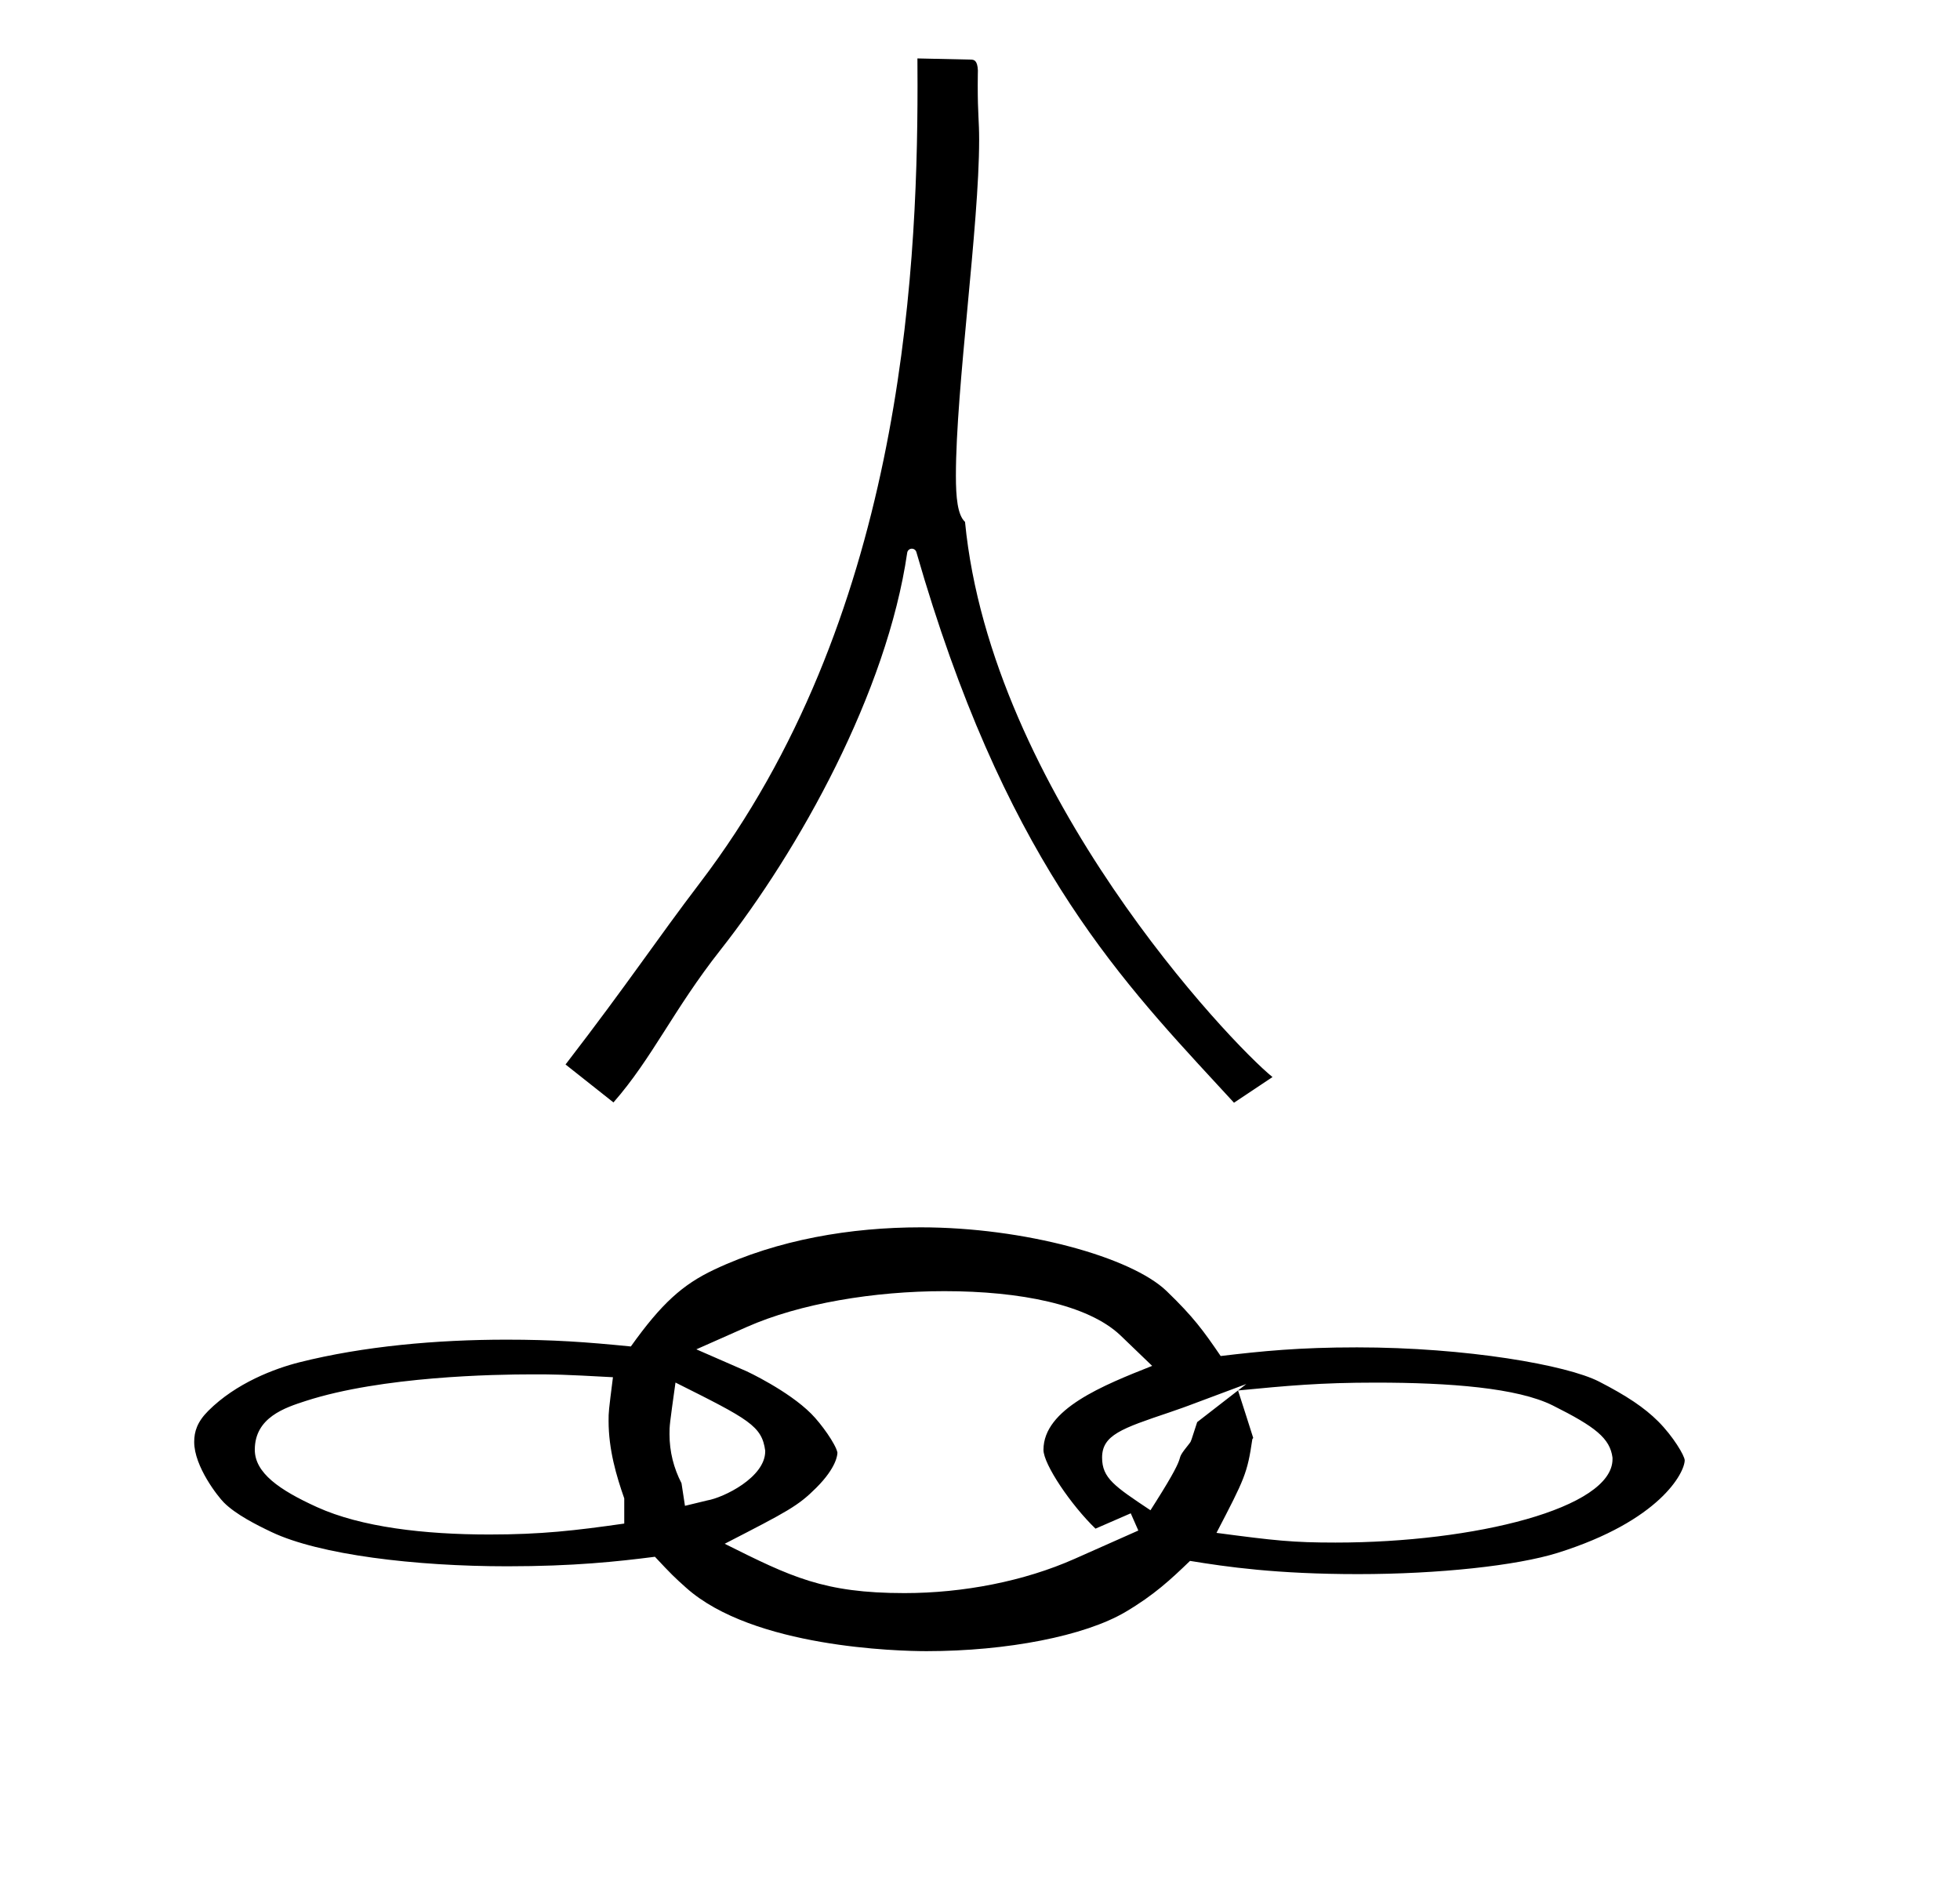 <?xml version="1.0" standalone="no"?>
<!DOCTYPE svg PUBLIC "-//W3C//DTD SVG 1.1//EN" "http://www.w3.org/Graphics/SVG/1.1/DTD/svg11.dtd" >
<svg xmlns="http://www.w3.org/2000/svg" xmlns:xlink="http://www.w3.org/1999/xlink" version="1.1" viewBox="-10 0 1042 1000">
  <g transform="matrix(1 0 0 -1 0 800)">
   <path fill="currentColor"
d="M711.256 83.761c-30.504 0 -50.195 -1.966 -72.306 -4.595c-9.29 13.602 -14.457 20.741 -28.729 34.509c-18.835 18.17 -75.887 33.895 -130.73 33.895c-36.954 0 -75.917 -6.442 -109.894 -22.519
c-16.699 -7.906 -27.914 -17.954 -44.216 -40.812c-24 2.397 -41.259 3.621 -66.194 3.621c-36.857 0 -75.93 -3.452 -110.043 -12.041c-13.137 -3.309 -33.644 -11.02 -48.416 -25.791c-5.837 -5.84 -7.486 -10.959 -7.486 -16.539
c0 -13.082 12.675 -29.096 15.788 -32.211c6.345 -6.342 17.306 -11.879 25.368 -15.704c25.449 -12.065 76.279 -18.186 125.264 -18.186c35.37 0 58.579 2.512 78.523 5.06c8.664 -9.271 10.373 -10.931 16.655 -16.53
c35.596 -31.721 112.608 -33.641 127.756 -33.641c42.872 0 84.084 8.094 105.637 20.783c15.299 9.01 24.237 17.377 34.42 27.196c19.395 -3.174 46.005 -7.031 89.335 -7.031c42.731 0 84.363 4.488 106.142 11.313
c54.258 17.001 67.407 42.487 67.512 49.184c0 2.377 -6.131 12.718 -14.085 20.677c-7.323 7.32 -16.821 13.665 -31.444 21.173c-17.076 8.766 -70.386 18.19 -128.856 18.19zM847.262 24.312
c0 -26.03 -73.163 -44.312 -147.262 -44.312c-22.819 0 -32.203 1.042 -63.281 5.157c15.041 28.911 16.406 31.637 19.066 49.81l0.468 0.66c-0.091 0.249 -6.651 21.042 -8.072 25.231
c26.4 2.532 43.513 4.171 73.232 4.171c39.284 0 75.356 -2.778 94.098 -12.151c22.685 -11.342 30.401 -17.451 31.751 -27.719v-0.848zM321.872 3.466v-13.367c-26.135 -3.728 -44.054 -5.81 -71.731 -5.81
c-34.661 0 -68.168 3.923 -91.58 14.547c-20.125 9.136 -33.102 18.237 -33.102 30.521c0 17.162 16.076 22.364 27.046 25.914c40.547 13.125 100.534 14.145 120.465 14.145c11.881 0 15.581 -0.02 42.894 -1.518
c-2.322 -18.35 -2.322 -18.35 -2.322 -23.195c0 -15.317 4.13 -29.218 8.332 -41.237zM575.909 25.159c0 11.987 10.419 15.497 35.685 24.009c5.483 1.845 10.18 3.602 10.18 3.602l30.816 11.523
c-8.71 -6.753 -17.42 -13.507 -26.13 -20.26c-3.314 -10.318 -3.314 -10.318 -3.886 -11.032c-10.544 -13.185 1.771 0.038 -18.206 -31.5l-2.739 -4.323c-19.092 12.707 -25.72 17.119 -25.72 27.982zM544.742 29.29
c0 -7.673 14.626 -29.318 27.66 -41.889l18.742 8.152l4.031 -9.153l-33.929 -15.07c-26.663 -11.845 -59.068 -18.189 -90.387 -18.189c-43.036 0 -60.327 8.627 -95.591 26.22c33.644 17.314 38.974 20.056 48.708 29.787
c10.925 10.926 11.22 17.72 11.213 18.573v0.201c-0.962 4.517 -8.562 15.216 -13.937 20.589c-12.325 12.325 -34.228 22.504 -34.228 22.504c-0.087 0.038 -16.409 7.16 -16.409 7.16l-10.418 4.546
c8.92 3.954 17.84 7.909 26.76 11.863c28.323 12.556 67.841 19.064 105.081 19.064c40.467 0 76.23 -7.154 93.466 -23.35c1.416 -1.333 1.416 -1.333 17.026 -16.371c-26.007 -10.315 -57.789 -22.919 -57.789 -44.638z
M396.811 28.511c0 -13.854 -22.119 -24.626 -30.791 -26.106c-3.957 -0.958 -7.914 -1.917 -11.871 -2.876c-0.612 4.003 -1.225 8.006 -1.836 12.009c-4.144 8.029 -6.381 16.727 -6.381 26.082c0 4.659 0 4.659 3.178 27.443
c39.067 -19.552 45.903 -23.036 47.701 -36.21v-0.342zM510.547 725.545c0 10.485 -0.754 13.507 -0.754 29.02c0 4.525 0.085 7.929 0.085 8.009c-0.243 5.376 -2.061 5.707 -3.709 5.743l-28.438 0.625
c0.034 -4.602 0.056 -9.383 0.056 -14.33c0 -104.935 -9.689 -284.709 -115.461 -423.651c-23.76 -31.209 -37.701 -52.685 -71.663 -96.819l25.476 -20.169c20.737 23.678 31.784 49.182 56.861 81.027
c41.871 53.176 88.502 136.924 99.303 211.194c0.177 1.217 1.222 2.137 2.475 2.137c1.122 0 2.094 -0.745 2.399 -1.805c45.961 -159.765 105.148 -223.717 159.972 -283.07c2.977 -3.223 5.941 -6.432 8.891 -9.642
l20.466 13.645c-22.157 17.894 -149.525 151.631 -163.46 295.101c-3.986 3.68 -4.854 13.065 -4.854 24.624c0 46.524 12.355 132.792 12.355 178.361z" />
  </g>

</svg>
